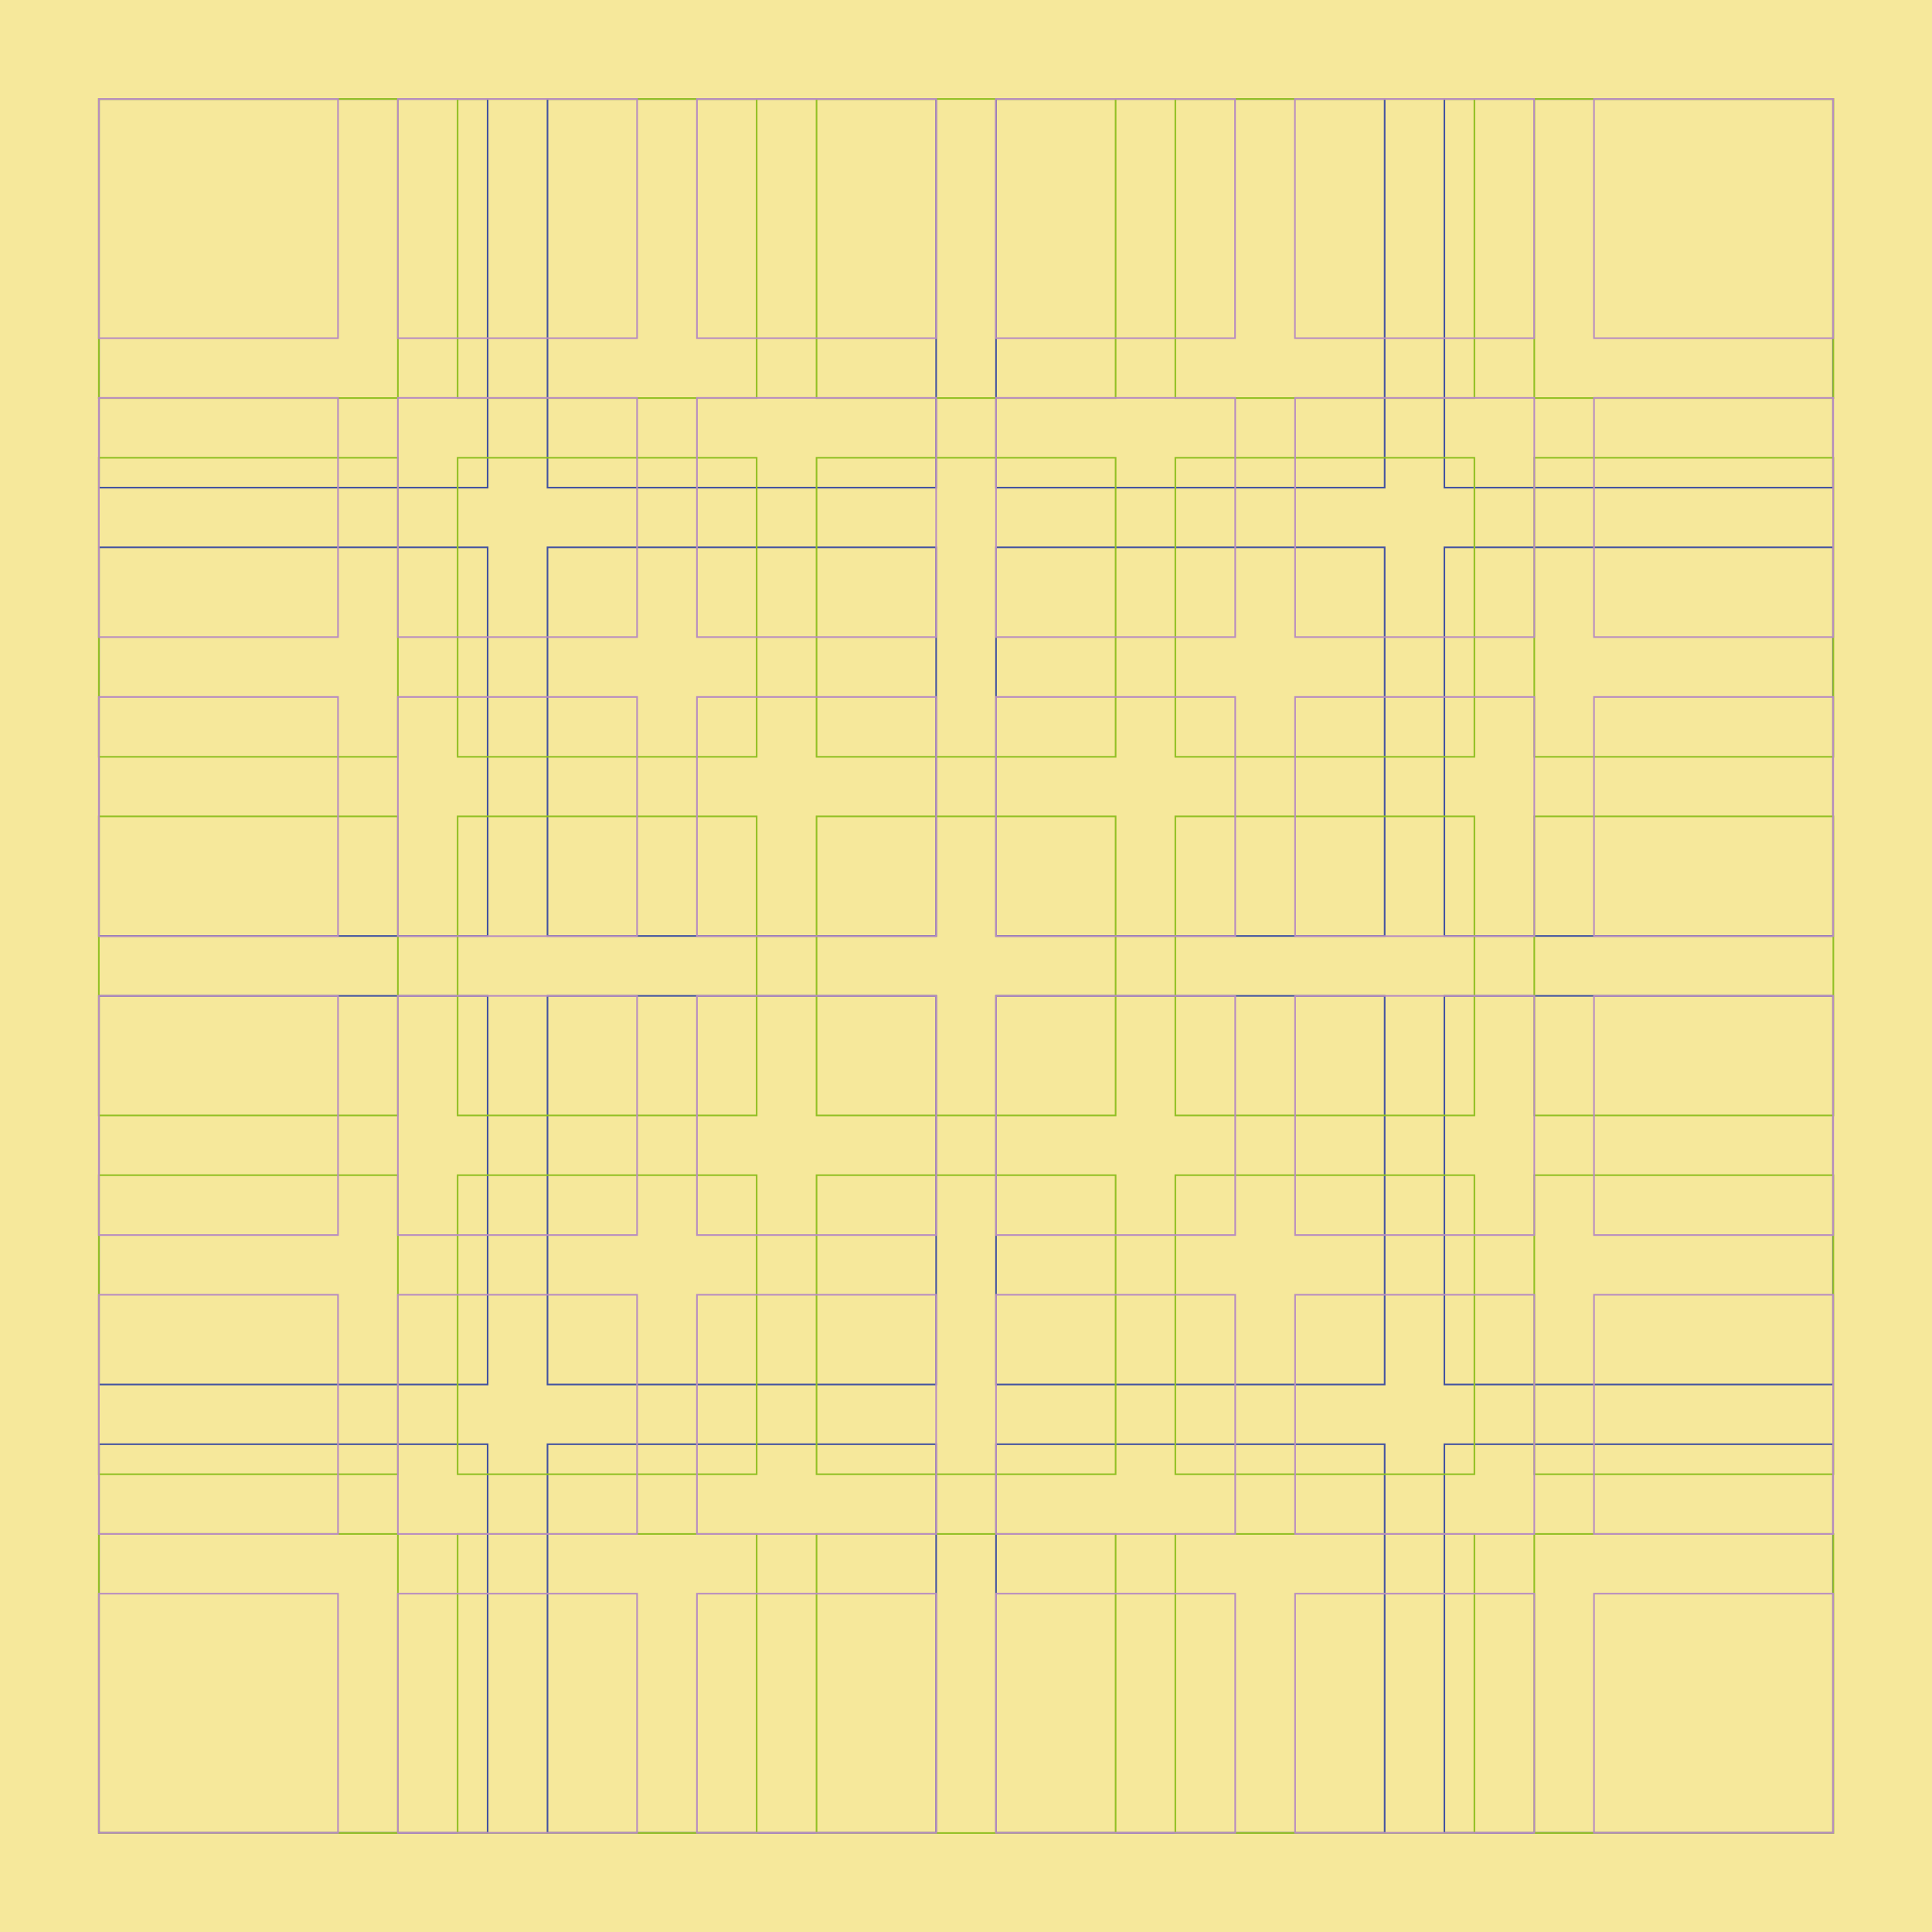 <?xml version="1.0" encoding="utf-8"?>
<!-- Generator: Adobe Illustrator 22.1.0, SVG Export Plug-In . SVG Version: 6.00 Build 0)  -->
<svg version="1.1" xmlns="http://www.w3.org/2000/svg" xmlns:xlink="http://www.w3.org/1999/xlink" x="0px" y="0px"
	 viewBox="0 0 1190.6 1190.6" style="enable-background:new 0 0 1190.6 1190.6;" xml:space="preserve">
<style type="text/css">
	.st0{fill:#F6E89B;}
	.st1{fill:none;stroke:#4353A0;stroke-miterlimit:10;}
	.st2{fill:none;stroke:#92C024;stroke-miterlimit:10;}
	.st3{fill:none;stroke:#B88DC0;stroke-miterlimit:10;}
</style>
<g id="Livello_1">
	<title>888243_00</title>
	<rect class="st0" width="1190.6" height="1190.6"/>
</g>
<g id="Livello_2">
	<g>
		<rect x="61" y="61" class="st1" width="239.5" height="239.5"/>
	</g>
	<g>
		<rect x="61" y="337.3" class="st1" width="239.5" height="239.5"/>
	</g>
	<g>
		<rect x="61" y="613.7" class="st1" width="239.5" height="239.5"/>
	</g>
	<g>
		<rect x="61" y="890" class="st1" width="239.5" height="239.5"/>
	</g>
	<g>
		<rect x="337.4" y="61" class="st1" width="239.5" height="239.5"/>
	</g>
	<g>
		<rect x="337.4" y="337.3" class="st1" width="239.5" height="239.5"/>
	</g>
	<g>
		<rect x="337.4" y="613.7" class="st1" width="239.5" height="239.5"/>
	</g>
	<g>
		<rect x="337.4" y="890" class="st1" width="239.5" height="239.5"/>
	</g>
	<g>
		<rect x="613.8" y="61" class="st1" width="239.5" height="239.5"/>
	</g>
	<g>
		<rect x="613.8" y="337.3" class="st1" width="239.5" height="239.5"/>
	</g>
	<g>
		<rect x="613.8" y="613.7" class="st1" width="239.5" height="239.5"/>
	</g>
	<g>
		<rect x="613.8" y="890" class="st1" width="239.5" height="239.5"/>
	</g>
	<g>
		<rect x="890.1" y="61" class="st1" width="239.5" height="239.5"/>
	</g>
	<g>
		<rect x="890.1" y="337.3" class="st1" width="239.5" height="239.5"/>
	</g>
	<g>
		<rect x="890.1" y="613.7" class="st1" width="239.5" height="239.5"/>
	</g>
	<g>
		<rect x="890.1" y="890" class="st1" width="239.5" height="239.5"/>
	</g>
</g>
<g id="Livello_3">
	<rect x="60.9" y="61" class="st2" width="184.3" height="184.3"/>
	<rect x="60.9" y="282.1" class="st2" width="184.3" height="184.3"/>
	<rect x="60.9" y="503.1" class="st2" width="184.3" height="184.3"/>
	<rect x="60.9" y="724.2" class="st2" width="184.3" height="184.3"/>
	<rect x="60.9" y="945.3" class="st2" width="184.3" height="184.3"/>
	<rect x="282" y="61" class="st2" width="184.3" height="184.3"/>
	<rect x="282" y="282.1" class="st2" width="184.3" height="184.3"/>
	<rect x="282" y="503.1" class="st2" width="184.3" height="184.3"/>
	<rect x="282" y="724.2" class="st2" width="184.3" height="184.3"/>
	<rect x="282" y="945.3" class="st2" width="184.3" height="184.3"/>
	<rect x="503.2" y="61" class="st2" width="184.3" height="184.3"/>
	<rect x="503.2" y="282.1" class="st2" width="184.3" height="184.3"/>
	<rect x="503.2" y="503.1" class="st2" width="184.3" height="184.3"/>
	<rect x="503.2" y="724.2" class="st2" width="184.3" height="184.3"/>
	<rect x="503.2" y="945.3" class="st2" width="184.3" height="184.3"/>
	<rect x="724.3" y="61" class="st2" width="184.3" height="184.3"/>
	<rect x="724.3" y="282.1" class="st2" width="184.3" height="184.3"/>
	<rect x="724.3" y="503.1" class="st2" width="184.3" height="184.3"/>
	<rect x="724.3" y="724.2" class="st2" width="184.3" height="184.3"/>
	<rect x="724.3" y="945.3" class="st2" width="184.3" height="184.3"/>
	<rect x="945.5" y="61" class="st2" width="184.3" height="184.3"/>
	<rect x="945.5" y="282.1" class="st2" width="184.3" height="184.3"/>
	<rect x="945.5" y="503.1" class="st2" width="184.3" height="184.3"/>
	<rect x="945.5" y="724.2" class="st2" width="184.3" height="184.3"/>
	<rect x="945.5" y="945.3" class="st2" width="184.3" height="184.3"/>
</g>
<g id="Livello_4">
	<rect x="60.9" y="61" class="st3" width="147.4" height="147.4"/>
	<rect x="60.9" y="982.1" class="st3" width="147.4" height="147.4"/>
	<rect x="60.9" y="613.7" class="st3" width="147.4" height="147.4"/>
	<rect x="60.9" y="797.9" class="st3" width="147.4" height="147.4"/>
	<rect x="60.9" y="429.5" class="st3" width="147.4" height="147.4"/>
	<rect x="60.9" y="245.2" class="st3" width="147.4" height="147.4"/>
	<rect x="245.2" y="61" class="st3" width="147.4" height="147.4"/>
	<rect x="245.2" y="982.1" class="st3" width="147.4" height="147.4"/>
	<rect x="245.2" y="613.7" class="st3" width="147.4" height="147.4"/>
	<rect x="245.2" y="797.9" class="st3" width="147.4" height="147.4"/>
	<rect x="245.2" y="429.5" class="st3" width="147.4" height="147.4"/>
	<rect x="245.2" y="245.2" class="st3" width="147.4" height="147.4"/>
	<rect x="429.5" y="61" class="st3" width="147.4" height="147.4"/>
	<rect x="429.5" y="982.1" class="st3" width="147.4" height="147.4"/>
	<rect x="429.5" y="613.7" class="st3" width="147.4" height="147.4"/>
	<rect x="429.5" y="797.9" class="st3" width="147.4" height="147.4"/>
	<rect x="429.5" y="429.5" class="st3" width="147.4" height="147.4"/>
	<rect x="429.5" y="245.2" class="st3" width="147.4" height="147.4"/>
	<rect x="613.7" y="61" class="st3" width="147.4" height="147.4"/>
	<rect x="613.8" y="982.1" class="st3" width="147.4" height="147.4"/>
	<rect x="613.8" y="613.7" class="st3" width="147.4" height="147.4"/>
	<rect x="613.8" y="797.9" class="st3" width="147.4" height="147.4"/>
	<rect x="613.8" y="429.5" class="st3" width="147.4" height="147.4"/>
	<rect x="613.8" y="245.2" class="st3" width="147.4" height="147.4"/>
	<rect x="798" y="61" class="st3" width="147.4" height="147.4"/>
	<rect x="798.1" y="982.1" class="st3" width="147.4" height="147.4"/>
	<rect x="798.1" y="613.7" class="st3" width="147.4" height="147.4"/>
	<rect x="798.1" y="797.9" class="st3" width="147.4" height="147.4"/>
	<rect x="798.1" y="429.5" class="st3" width="147.4" height="147.4"/>
	<rect x="798.1" y="245.2" class="st3" width="147.4" height="147.4"/>
	<rect x="982.3" y="61" class="st3" width="147.4" height="147.4"/>
	<rect x="982.3" y="982.1" class="st3" width="147.4" height="147.4"/>
	<rect x="982.3" y="613.7" class="st3" width="147.4" height="147.4"/>
	<rect x="982.3" y="797.9" class="st3" width="147.4" height="147.4"/>
	<rect x="982.3" y="429.5" class="st3" width="147.4" height="147.4"/>
	<rect x="982.3" y="245.2" class="st3" width="147.4" height="147.4"/>
</g>
</svg>
